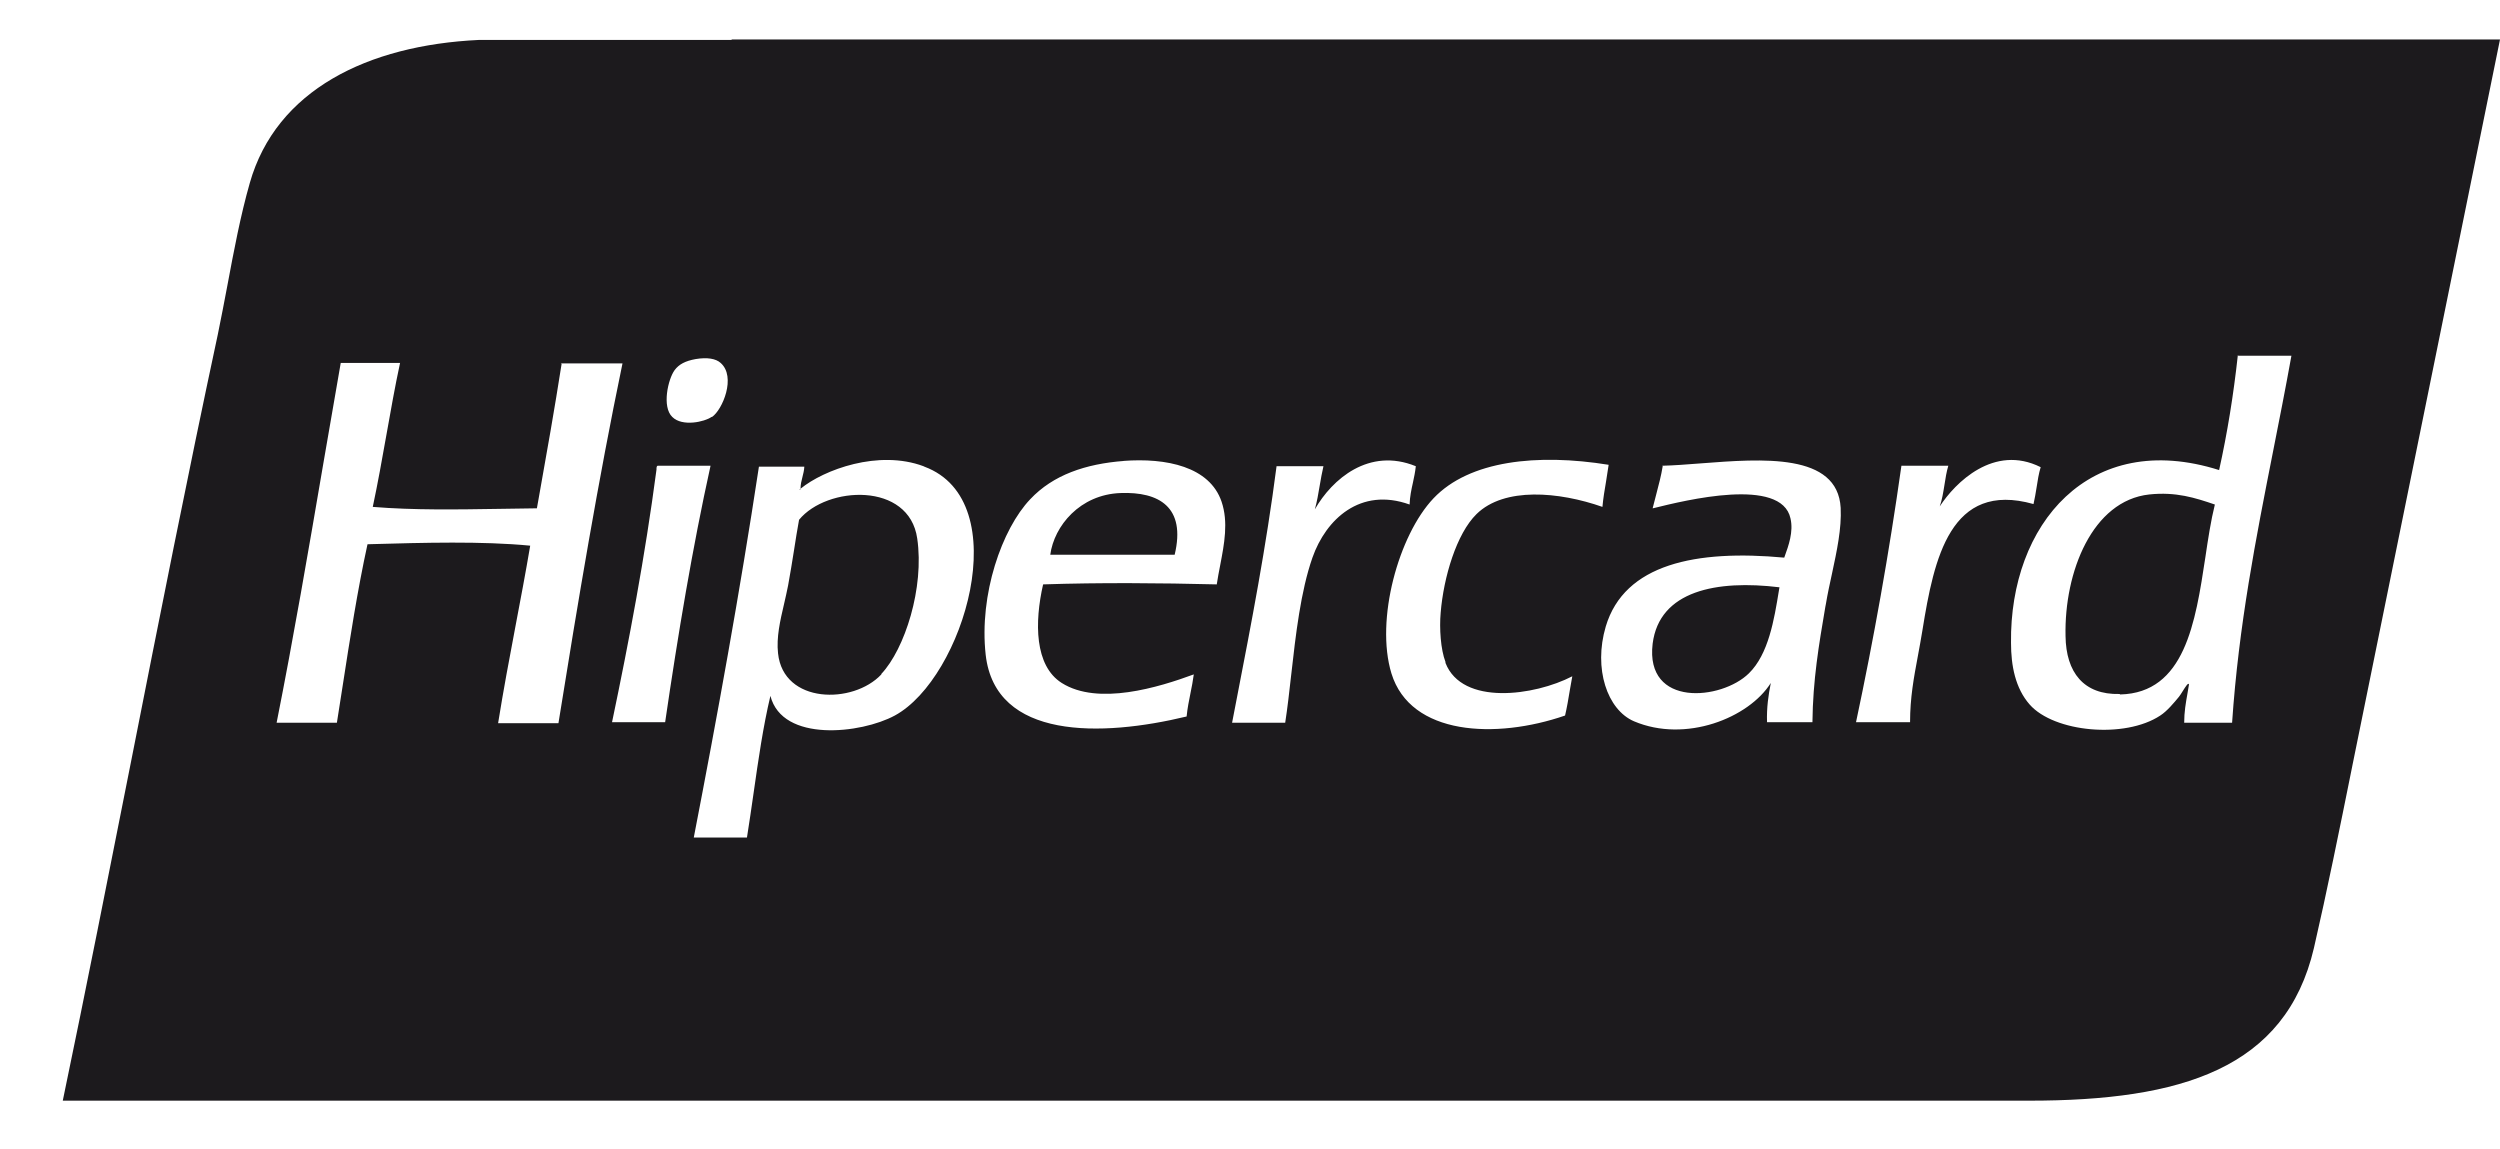 <svg width="37" height="17" viewBox="0 0 37 17" fill="none" xmlns="http://www.w3.org/2000/svg">
<path id="Subtract" fill-rule="evenodd" clip-rule="evenodd" d="M7.089 0.591H10.828V0.584H37C36.257 4.238 35.535 7.792 34.812 11.346L34.812 11.347C34.628 12.261 34.437 13.203 34.246 14.031C33.828 15.816 32.284 16.29 30.032 16.29H0.929C1.274 14.635 1.608 12.945 1.945 11.244C2.359 9.147 2.777 7.034 3.223 4.953C3.273 4.712 3.319 4.467 3.366 4.221C3.462 3.708 3.559 3.192 3.697 2.708C4.087 1.335 5.439 0.669 7.089 0.591ZM10.665 5.371C10.899 5.576 10.693 6.065 10.538 6.171H10.53C10.431 6.242 10.099 6.32 9.95 6.171C9.794 6.022 9.886 5.612 9.985 5.477C10.049 5.392 10.141 5.342 10.297 5.314C10.467 5.286 10.594 5.307 10.665 5.371ZM8.313 5.378C8.313 5.375 8.314 5.373 8.314 5.371L8.3 5.378H8.313ZM7.971 7.383C8.09 6.717 8.207 6.057 8.313 5.378H9.213C8.852 7.113 8.555 8.897 8.265 10.703H7.372C7.45 10.216 7.539 9.742 7.629 9.268C7.704 8.873 7.779 8.478 7.847 8.076C7.139 8.007 6.259 8.032 5.509 8.053C5.486 8.053 5.462 8.054 5.439 8.055C5.291 8.731 5.18 9.448 5.069 10.166C5.041 10.343 5.014 10.52 4.986 10.696H4.094C4.344 9.439 4.565 8.149 4.785 6.861C4.871 6.363 4.956 5.866 5.043 5.371H5.921C5.846 5.718 5.783 6.077 5.719 6.436C5.655 6.796 5.591 7.155 5.517 7.502C6.129 7.552 6.766 7.541 7.402 7.531C7.584 7.528 7.765 7.525 7.946 7.523C7.954 7.476 7.963 7.429 7.971 7.383ZM19.46 7.538C19.715 7.092 20.26 6.617 20.954 6.9C20.945 6.986 20.928 7.065 20.911 7.144C20.888 7.247 20.866 7.35 20.862 7.467C20.133 7.205 19.623 7.686 19.424 8.253C19.25 8.751 19.177 9.392 19.11 9.986C19.082 10.236 19.055 10.477 19.021 10.696H18.235C18.258 10.578 18.28 10.461 18.303 10.344C18.522 9.216 18.739 8.093 18.893 6.9H19.587C19.565 6.992 19.549 7.088 19.532 7.185C19.512 7.306 19.491 7.427 19.46 7.538ZM21.322 9.067C21.301 9.301 21.322 9.612 21.393 9.797V9.811C21.641 10.448 22.71 10.299 23.27 10.009C23.257 10.075 23.246 10.144 23.234 10.212C23.213 10.341 23.191 10.47 23.163 10.59C22.137 10.944 20.876 10.887 20.593 9.966C20.352 9.173 20.699 7.92 21.216 7.375C21.747 6.815 22.753 6.709 23.808 6.879C23.796 6.965 23.782 7.048 23.769 7.13C23.748 7.251 23.728 7.372 23.716 7.502C23.071 7.276 22.264 7.205 21.853 7.608C21.556 7.899 21.365 8.543 21.322 9.067ZM28.708 7.495C28.934 7.148 29.508 6.567 30.202 6.914C30.174 7.006 30.157 7.111 30.141 7.217C30.128 7.299 30.114 7.382 30.096 7.46C28.864 7.113 28.623 8.267 28.453 9.322C28.431 9.457 28.408 9.583 28.385 9.706C28.325 10.027 28.269 10.325 28.269 10.689H27.469C27.731 9.457 27.957 8.196 28.141 6.893H28.835C28.809 6.979 28.793 7.078 28.778 7.176C28.76 7.288 28.742 7.401 28.708 7.495ZM9.716 6.95C9.716 6.922 9.716 6.893 9.737 6.893H10.516C10.247 8.111 10.035 9.386 9.844 10.689H9.058C9.313 9.471 9.546 8.239 9.716 6.95ZM15.247 7.389C15.586 7.028 16.068 6.865 16.634 6.822H16.62C17.265 6.773 17.902 6.907 18.079 7.424C18.182 7.727 18.119 8.051 18.059 8.364C18.04 8.461 18.022 8.556 18.008 8.649C17.166 8.628 16.28 8.621 15.438 8.649C15.31 9.209 15.31 9.853 15.714 10.108C16.252 10.448 17.151 10.172 17.668 9.981C17.656 10.075 17.638 10.164 17.62 10.254C17.597 10.368 17.574 10.481 17.562 10.604C16.302 10.908 14.73 10.951 14.588 9.69C14.489 8.798 14.829 7.828 15.247 7.389ZM15.544 8.21H17.385C17.555 7.502 17.151 7.276 16.585 7.297C15.983 7.318 15.601 7.785 15.544 8.21ZM11.848 7.233C12.195 6.95 13.002 6.652 13.668 6.9L13.682 6.907C15.048 7.417 14.262 10.037 13.243 10.59C12.747 10.859 11.579 10.993 11.402 10.299C11.294 10.752 11.224 11.242 11.154 11.731C11.122 11.954 11.09 12.176 11.055 12.395H10.268C10.616 10.597 10.948 8.777 11.232 6.907H11.904C11.901 6.964 11.888 7.012 11.876 7.06C11.862 7.115 11.848 7.169 11.848 7.233ZM11.826 7.247C11.826 7.247 11.841 7.24 11.848 7.233C11.848 7.247 11.841 7.247 11.826 7.247ZM11.515 9.669C11.593 10.42 12.627 10.427 13.044 9.981V9.974C13.391 9.605 13.682 8.699 13.575 7.97C13.455 7.127 12.237 7.191 11.826 7.693C11.799 7.84 11.775 7.991 11.751 8.146C11.724 8.314 11.697 8.487 11.664 8.664C11.646 8.756 11.625 8.848 11.604 8.939C11.546 9.187 11.489 9.432 11.515 9.669ZM32.843 6.957C32.964 6.412 33.056 5.845 33.12 5.257L33.127 5.265H33.913C33.827 5.743 33.734 6.213 33.641 6.683C33.387 7.969 33.133 9.255 33.035 10.696H32.326C32.326 10.537 32.35 10.401 32.374 10.266C32.382 10.22 32.39 10.175 32.397 10.129C32.388 10.095 32.345 10.164 32.303 10.231C32.284 10.262 32.264 10.293 32.248 10.313C32.178 10.398 32.072 10.526 31.972 10.59C31.448 10.937 30.4 10.838 30.039 10.427C29.827 10.186 29.763 9.853 29.763 9.513C29.742 7.764 30.917 6.348 32.843 6.957ZM30.57 9.414C30.577 9.952 30.839 10.285 31.37 10.271L31.378 10.278C32.335 10.256 32.493 9.212 32.639 8.25C32.68 7.973 32.721 7.704 32.78 7.467C32.489 7.368 32.206 7.276 31.809 7.318C30.967 7.41 30.549 8.465 30.57 9.414ZM24.516 7.302C24.55 7.171 24.585 7.042 24.608 6.9L24.601 6.893C24.771 6.889 24.966 6.874 25.171 6.858C26.083 6.788 27.196 6.701 27.242 7.516C27.257 7.822 27.186 8.152 27.113 8.492C27.081 8.64 27.048 8.789 27.023 8.94L27.015 8.981C26.919 9.546 26.831 10.06 26.824 10.689H26.152C26.145 10.469 26.173 10.285 26.208 10.108C25.883 10.625 24.948 11 24.183 10.675C23.787 10.505 23.581 9.896 23.765 9.273C24.041 8.345 25.104 8.132 26.407 8.253C26.409 8.247 26.411 8.241 26.413 8.235C26.469 8.08 26.546 7.87 26.499 7.672C26.365 7.054 24.943 7.404 24.471 7.521L24.459 7.523C24.477 7.448 24.496 7.375 24.516 7.302ZM24.459 9.527C24.346 10.476 25.479 10.363 25.883 9.966C26.175 9.681 26.258 9.168 26.327 8.745C26.33 8.727 26.333 8.71 26.336 8.692C25.408 8.579 24.558 8.741 24.459 9.527Z" fill="#1C1A1D"/>
</svg>
